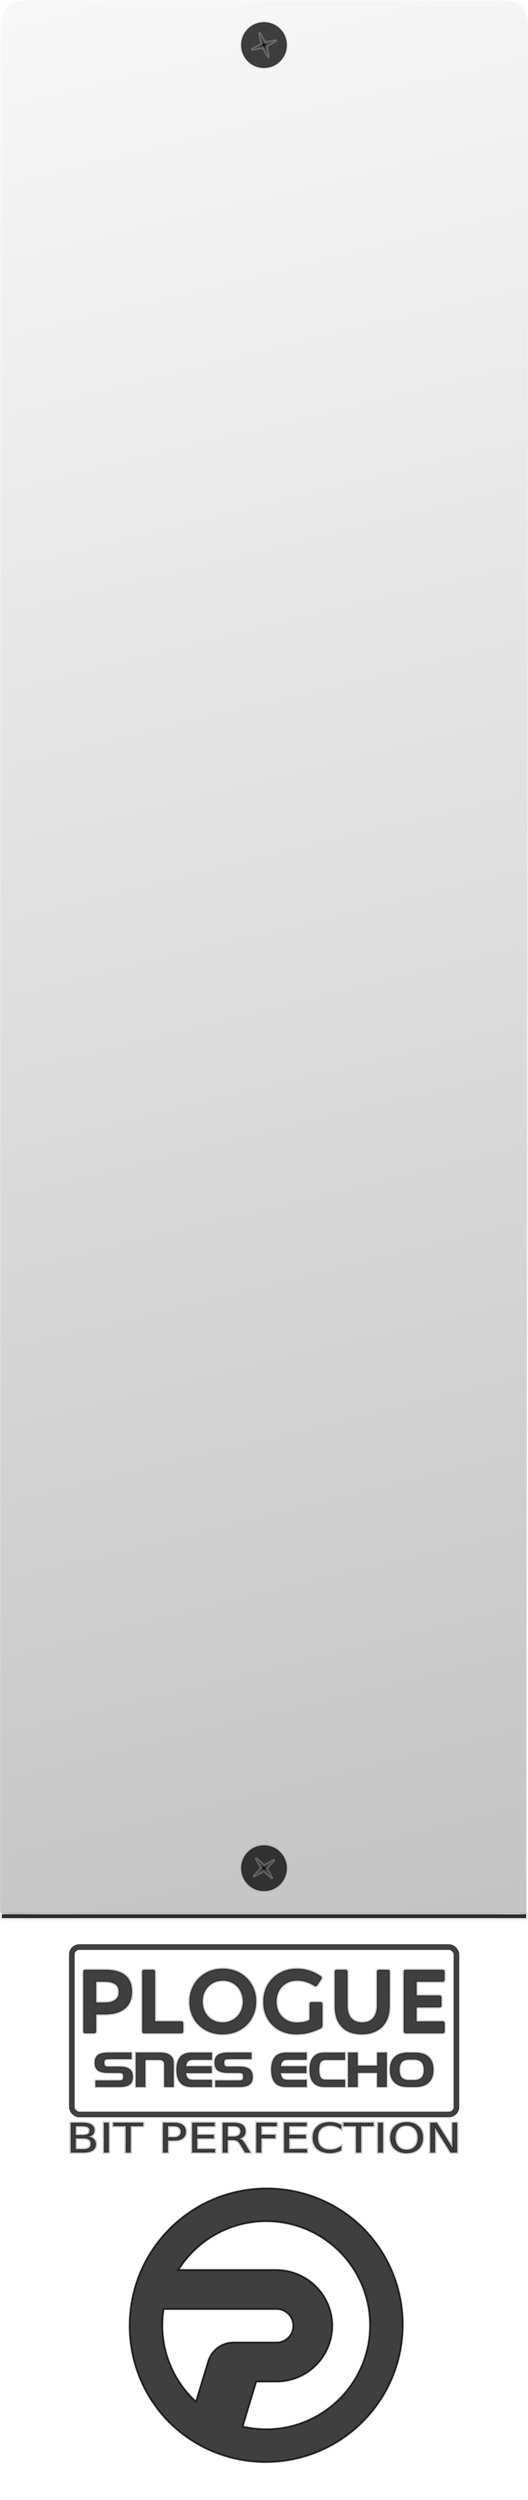 <?xml version="1.0" encoding="UTF-8"?>
<svg width="88" height="416" version="1.1" viewBox="0 0 23.283 110.07" xmlns="http://www.w3.org/2000/svg" xmlns:cc="http://creativecommons.org/ns#" xmlns:dc="http://purl.org/dc/elements/1.1/" xmlns:rdf="http://www.w3.org/1999/02/22-rdf-syntax-ns#" xmlns:xlink="http://www.w3.org/1999/xlink">
 <defs>
  <filter id="filter11964" style="color-interpolation-filters:sRGB">
   <feColorMatrix result="color2" values="1 0 0 0 0 0 1 0 0 0 0 0 1 0 0 -0.21 -0.72 -0.07 2 0 "/>
  </filter>
  <linearGradient id="linearGradient1060" x1="5.765" x2="31.056" y1="-12.972" y2="90.242" gradientUnits="userSpaceOnUse">
   <stop style="stop-color:#ffffff;stop-opacity:.251" offset="0"/>
   <stop style="stop-color:#000000;stop-opacity:.251" offset="1"/>
  </linearGradient>
 </defs>
 <g>
  <path d="m1.817 84.271h20.028c1.37-0.058 1.375 0.047 1.375 0.047l0.094-82.781c0.002-1.461-0.515-1.525-1.403-1.525h-20.562c-0.888 0-1.336 0.028-1.336 1.56l-0.033 82.555c0 0.266 0.948 0.143 1.836 0.143z" style="fill:url(#linearGradient1060);mix-blend-mode:darken;paint-order:markers stroke fill;stop-color:#000000;stroke-linecap:square;stroke-linejoin:round;stroke-opacity:.251;stroke-width:.079;stroke:#ffffff"/>
  <g transform="matrix(.027 0 0 .027 5.806 96.441)" style="fill-opacity:.753;fill:#000000;stroke-opacity:.251;stroke-width:1.992;stroke:#000000" data-name="Calque 2">
   <g style="fill-opacity:.753;fill:#000000;filter:url(#filter11964)">
    <path d="m378.14 61.308c-87.634-86.637-228.78-86.23-315.92 0.909-87.134 87.14-87.541 228.3-0.909 315.93 87.634 86.637 228.78 86.23 315.92-0.909 87.134-87.14 87.541-228.3 0.909-315.93zm-327.96 158.42c-5e-3 -8.825 0.677-17.638 2.039-26.358h184.44c15.032 8e-3 27.213 12.197 27.213 27.23s-12.181 27.221-27.213 27.23h-70.249c-19.097 3e-3 -35.942 12.505-41.477 30.783l-19.943 65.787c-34.934-32.039-54.819-77.269-54.813-124.67zm169.55 169.54c-12.918 6e-3 -25.794-1.465-38.377-4.385l22.166-73.251h33.167c50.359-0.056 91.129-40.947 91.038-91.309-0.143-50.33-41.599-90.748-91.925-90.748h-159.55c31.001-49.373 85.189-79.359 143.49-79.4 93.485 0 169.53 76.025 169.53 169.56s-76.04 169.54-169.53 169.54z" style="color-rendering:auto;color:#000000;dominant-baseline:auto;fill-opacity:.753;fill:#000000;font-feature-settings:normal;font-variant-alternates:normal;font-variant-caps:normal;font-variant-east-asian:normal;font-variant-ligatures:normal;font-variant-numeric:normal;font-variant-position:normal;font-variation-settings:normal;image-rendering:auto;inline-size:0;isolation:auto;mix-blend-mode:normal;shape-margin:0;shape-padding:0;shape-rendering:auto;solid-color:#000000;stop-color:#000000;stroke:none;text-decoration-color:#000000;text-decoration-line:none;text-decoration-style:solid;text-indent:0;text-orientation:mixed;text-transform:none;white-space:normal"/>
    <path d="m219.99-4.394c-57.389 0.165-114.71 22.147-158.47 65.906-87.514 87.519-87.922 229.32-0.914 317.34l0.008 8e-3c88.016 87.014 229.81 86.607 317.32-0.912s87.922-229.32 0.914-317.34l-4e-3 -0.004-6e-3 -0.004c-44.008-43.507-101.46-65.159-158.85-64.994zm0.006 1.98c56.877-0.164 113.81 21.3 157.44 64.43 86.246 87.259 85.84 227.77-0.912 314.52-86.752 86.757-227.25 87.163-314.5 0.912-86.254-87.258-85.851-227.77 0.904-314.53 43.377-43.38 100.19-65.172 157.07-65.336zm-0.271 51.592c-58.638 0.041-113.15 30.203-144.33 79.865l-0.957 1.525h161.36c49.793 0 90.789 39.972 90.93 89.756 0.088 49.823-40.223 90.255-90.043 90.311h-33.906l-22.688 74.977 1.037 0.24c12.657 2.937 25.608 4.416 38.602 4.41 94.025 0 170.52-76.459 170.52-170.53 0-94.072-76.496-170.55-170.52-170.55zm2e-3 1.992c92.945 0 168.53 75.569 168.53 168.56 0 92.992-75.584 168.54-168.53 168.54-12.486 6e-3 -24.929-1.404-37.107-4.148l21.635-71.494h32.43c50.898-0.057 92.124-41.406 92.033-92.307v-2e-3c-0.144-50.875-42.062-91.742-92.922-91.742h-157.68c30.975-48.155 84.274-77.366 141.61-77.406zm-168.36 141.21-0.133 0.844c-1.37 8.771-2.056 17.635-2.051 26.512-0.007 47.682 19.998 93.179 55.137 125.41l1.166 1.07 20.402-67.305c5.409-17.862 21.861-30.072 40.523-30.074h70.25c15.57-8e-3 28.209-12.656 28.209-28.227s-12.639-28.218-28.209-28.227zm1.738 1.994h183.55c14.494 8e-3 26.219 11.738 26.219 26.232s-11.725 26.227-26.219 26.234h-70.248c-19.532 3e-3 -36.769 12.796-42.43 31.49l-19.457 64.182c-33.984-31.781-53.356-76.199-53.35-122.78v-2e-3c-0.005-8.491 0.661-16.965 1.93-25.359z" style="color-rendering:auto;color:#000000;dominant-baseline:auto;fill-opacity:.753;fill-rule:evenodd;fill:#000000;font-feature-settings:normal;font-variant-alternates:normal;font-variant-caps:normal;font-variant-east-asian:normal;font-variant-ligatures:normal;font-variant-numeric:normal;font-variant-position:normal;font-variation-settings:normal;image-rendering:auto;inline-size:0;isolation:auto;mix-blend-mode:normal;shape-margin:0;shape-padding:0;shape-rendering:auto;solid-color:#000000;stop-color:#000000;stroke-opacity:.251;stroke-width:1.996;stroke:#000000;text-decoration-color:#000000;text-decoration-line:none;text-decoration-style:solid;text-indent:0;text-orientation:mixed;text-transform:none;white-space:normal"/>
   </g>
  </g>
  <g transform="translate(0 3.608)" style="fill-opacity:.753;fill:#000000;stroke-opacity:.251;stroke-width:.099;stroke:#000000" aria-label="PLOGUE">
   <path d="m4.287 85.078q-0.028 0-0.04 0.012-0.012 0.012-0.012 0.04v0.681q0 0.052-0.024 0.076-0.024 0.02-0.076 0.02h-0.362q-0.052 0-0.076-0.02-0.02-0.024-0.02-0.076v-2.596q0-0.052 0.02-0.072 0.024-0.024 0.076-0.024h0.86q1.183 0 1.183 0.964 0 0.486-0.311 0.741-0.311 0.255-0.904 0.255zm0-1.441q-0.028 0-0.04 0.012-0.012 0.012-0.012 0.04v0.82q0 0.028 0.012 0.04t0.04 0.012h0.319q0.307 0 0.47-0.115t0.163-0.354-0.159-0.346-0.474-0.108z" style="fill-opacity:.753;fill:#000000;stroke-opacity:.251;stroke-width:.099;stroke:#000000"/>
   <path d="m6.833 85.337q0 0.028 0.012 0.04 0.012 0.012 0.04 0.012h1.095q0.052 0 0.072 0.024 0.024 0.02 0.024 0.072v0.327q0 0.052-0.024 0.076-0.02 0.02-0.072 0.02h-1.609q-0.052 0-0.076-0.02-0.02-0.024-0.02-0.076v-2.596q0-0.052 0.02-0.072 0.024-0.024 0.076-0.024h0.362q0.052 0 0.076 0.024 0.024 0.02 0.024 0.072z" style="fill-opacity:.753;fill:#000000;stroke-opacity:.251;stroke-width:.099;stroke:#000000"/>
   <path d="m8.356 84.525q0-0.414 0.191-0.745 0.191-0.334 0.526-0.522 0.334-0.187 0.753-0.187t0.753 0.187q0.334 0.183 0.522 0.514 0.191 0.327 0.191 0.737 0 0.414-0.191 0.745-0.191 0.33-0.53 0.518-0.334 0.183-0.757 0.183-0.414 0-0.749-0.183-0.33-0.183-0.522-0.51-0.187-0.327-0.187-0.737zm0.577-8e-3q0 0.267 0.115 0.478 0.115 0.207 0.315 0.327 0.203 0.115 0.454 0.115 0.247 0 0.45-0.115 0.207-0.119 0.327-0.33t0.119-0.474q0-0.271-0.119-0.482-0.115-0.215-0.323-0.33-0.203-0.115-0.45-0.115-0.251 0-0.454 0.119-0.199 0.115-0.319 0.327-0.115 0.211-0.115 0.482z" style="fill-opacity:.753;fill:#000000;stroke-opacity:.251;stroke-width:.099;stroke:#000000"/>
   <path d="m14.215 85.556q0 0.056-0.02 0.088-0.016 0.028-0.064 0.052-0.51 0.259-1.067 0.259-0.402 0-0.737-0.175-0.33-0.179-0.522-0.502t-0.191-0.741q0-0.434 0.195-0.765 0.195-0.334 0.534-0.518t0.761-0.183q0.291 0 0.553 0.088t0.466 0.231q0.06 0.036 0.06 0.08 0 0.032-0.028 0.072l-0.159 0.243q-0.036 0.052-0.076 0.052-0.028 0-0.072-0.024-0.358-0.223-0.745-0.223-0.271 0-0.478 0.119-0.207 0.119-0.323 0.33-0.111 0.211-0.111 0.482t0.115 0.482q0.119 0.207 0.323 0.323t0.454 0.115q0.303 0 0.518-0.088 0.036-0.016 0.044-0.032 0.012-0.016 0.012-0.052v-0.629q0-0.052 0.02-0.072 0.024-0.024 0.076-0.024h0.366q0.052 0 0.072 0.024 0.024 0.02 0.024 0.072z" style="fill-opacity:.753;fill:#000000;stroke-opacity:.251;stroke-width:.099;stroke:#000000"/>
   <path d="m17.181 84.712q0 0.406-0.159 0.685-0.155 0.279-0.434 0.418-0.275 0.139-0.637 0.139-0.354 0-0.621-0.135t-0.418-0.41q-0.147-0.275-0.147-0.689v-1.505q0-0.052 0.02-0.072 0.024-0.024 0.076-0.024h0.362q0.052 0 0.076 0.024 0.024 0.02 0.024 0.072v1.465q0 0.362 0.163 0.561 0.167 0.195 0.486 0.195 0.315 0 0.482-0.195 0.171-0.199 0.171-0.557v-1.469q0-0.052 0.02-0.072 0.024-0.024 0.076-0.024h0.362q0.052 0 0.076 0.024 0.024 0.02 0.024 0.072z" style="fill-opacity:.753;fill:#000000;stroke-opacity:.251;stroke-width:.099;stroke:#000000"/>
   <path d="m19.505 85.389q0.052 0 0.076 0.024 0.024 0.02 0.024 0.072v0.327q0 0.052-0.024 0.076-0.024 0.02-0.076 0.02h-1.601q-0.052 0-0.076-0.02-0.02-0.024-0.02-0.076v-2.596q0-0.052 0.02-0.072 0.024-0.024 0.076-0.024h1.597q0.052 0 0.076 0.024 0.024 0.02 0.024 0.072v0.327q0 0.052-0.024 0.076-0.024 0.02-0.076 0.02h-1.083q-0.028 0-0.04 0.012-0.012 0.012-0.012 0.04v0.506q0 0.028 0.012 0.04t0.04 0.012h0.948q0.052 0 0.076 0.024 0.024 0.024 0.024 0.076v0.323q0 0.052-0.024 0.076-0.024 0.02-0.076 0.02h-0.948q-0.028 0-0.04 0.012-0.012 8e-3 -0.012 0.04v0.522q0 0.028 0.012 0.04 0.012 0.012 0.04 0.012z" style="fill-opacity:.753;fill:#000000;stroke-opacity:.251;stroke-width:.099;stroke:#000000"/>
  </g>
  <path d="m0.083 84.281h23.117v0.169h-23.117z" style="fill-opacity:.816;fill:#000000;paint-order:markers stroke fill;stop-color:#000000;stroke-linecap:square;stroke-linejoin:round;stroke-miterlimit:0;stroke-opacity:.063;stroke-width:.197;stroke:#000000"/>
  <g transform="matrix(1.176 0 0 1.176 -2.046 -11.628)" style="fill-opacity:.753;fill:#000000;stroke-opacity:.251;stroke-width:.072;stroke:#000000" aria-label="SNES ECHO">
   <path d="m6.208 88.018h-0.886v-0.238h0.886q0.087 0 0.122-0.029 0.034-0.03 0.034-0.116 0-0.087-0.034-0.116-0.032-0.03-0.122-0.03h-0.405q-0.276 0-0.393-0.089-0.118-0.091-0.118-0.287t0.118-0.287q0.12-0.091 0.393-0.091h0.867v0.239h-0.867q-0.087 0-0.122 0.029-0.034 0.029-0.034 0.112 0 0.086 0.034 0.116 0.034 0.029 0.122 0.029h0.405q0.276 0 0.393 0.091t0.118 0.289-0.118 0.289q-0.118 0.089-0.393 0.089z" style="fill-opacity:.753;fill:#000000;stroke-opacity:.251;stroke-width:.072;stroke:#000000"/>
   <path d="m8.251 88.018h-0.35v-0.87q0-0.061-0.049-0.103-0.048-0.042-0.122-0.042h-0.543v1.015h-0.353v-1.283h0.927q0.234 0 0.361 0.101 0.129 0.099 0.129 0.285z" style="fill-opacity:.753;fill:#000000;stroke-opacity:.251;stroke-width:.072;stroke:#000000"/>
   <path d="m9.683 88.018h-0.762q-0.562 0-0.562-0.64 0-0.642 0.562-0.642h0.762v0.262h-0.711q-0.129 0-0.188 0.063t-0.072 0.188h0.963v0.247h-0.965q0.013 0.133 0.072 0.198 0.059 0.063 0.19 0.063h0.711z" style="fill-opacity:.753;fill:#000000;stroke-opacity:.251;stroke-width:.072;stroke:#000000"/>
   <path d="m10.703 88.018h-0.886v-0.238h0.886q0.087 0 0.122-0.029 0.034-0.03 0.034-0.116 0-0.087-0.034-0.116-0.032-0.03-0.122-0.03h-0.405q-0.276 0-0.393-0.089-0.118-0.091-0.118-0.287t0.118-0.287q0.12-0.091 0.393-0.091h0.867v0.239h-0.867q-0.087 0-0.122 0.029-0.034 0.029-0.034 0.112 0 0.086 0.034 0.116 0.034 0.029 0.122 0.029h0.405q0.276 0 0.393 0.091t0.118 0.289-0.118 0.289q-0.118 0.089-0.393 0.089z" style="fill-opacity:.753;fill:#000000;stroke-opacity:.251;stroke-width:.072;stroke:#000000"/>
   <path d="m13.235 88.018h-0.762q-0.562 0-0.562-0.64 0-0.642 0.562-0.642h0.762v0.262h-0.711q-0.129 0-0.188 0.063t-0.072 0.188h0.963v0.247h-0.965q0.013 0.133 0.072 0.198 0.059 0.063 0.19 0.063h0.711z" style="fill-opacity:.753;fill:#000000;stroke-opacity:.251;stroke-width:.072;stroke:#000000"/>
   <path d="m14.675 88.018h-0.762q-0.562 0-0.562-0.64 0-0.642 0.562-0.642h0.762v0.268h-0.707q-0.156 0-0.209 0.089-0.053 0.087-0.053 0.285 0 0.196 0.053 0.285t0.209 0.089h0.707z" style="fill-opacity:.753;fill:#000000;stroke-opacity:.251;stroke-width:.072;stroke:#000000"/>
   <path d="m16.241 88.018h-0.357v-0.53h-0.734v0.53h-0.355v-1.283h0.355v0.49h0.734v-0.49h0.357z" style="fill-opacity:.753;fill:#000000;stroke-opacity:.251;stroke-width:.072;stroke:#000000"/>
   <path d="m17.311 88.018h-0.27q-0.331 0-0.505-0.165t-0.175-0.475q0-0.312 0.175-0.477 0.175-0.165 0.505-0.165h0.27q0.331 0 0.505 0.165t0.175 0.477q0 0.31-0.175 0.475t-0.505 0.165zm-0.228-0.253h0.165q0.116 0 0.196-0.03 0.08-0.032 0.12-0.089t0.055-0.12q0.015-0.065 0.015-0.148 0-0.084-0.015-0.146-0.015-0.065-0.055-0.122t-0.12-0.087q-0.08-0.032-0.196-0.032h-0.165q-0.108 0-0.184 0.032-0.074 0.03-0.112 0.087t-0.053 0.122q-0.015 0.063-0.015 0.146 0 0.084 0.015 0.148 0.015 0.063 0.053 0.12t0.112 0.089q0.076 0.03 0.184 0.03z" style="fill-opacity:.753;fill:#000000;stroke-opacity:.251;stroke-width:.072;stroke:#000000"/>
  </g>
  <path d="m11.084 83.083a1 1 0 0 1-0.274-1.386 1 1 0 0 1 1.386-0.276 1 1 0 0 1 0.278 1.385 1 1 0 0 1-1.385 0.28" style="fill-opacity:.753;fill:#000000;paint-order:markers stroke fill;stop-color:#000000;stroke-linecap:square;stroke-linejoin:round;stroke-opacity:.251;stroke-width:.072;stroke:#000000"/>
  <path d="m11.987 82.68-0.357-0.318-0.416 0.236 0.318-0.357-0.236-0.416 0.357 0.318 0.416-0.236-0.318 0.357z" style="fill-opacity:.753;fill:#000000;paint-order:markers stroke fill;stop-color:#000000;stroke-linecap:square;stroke-linejoin:round;stroke-opacity:.251;stroke-width:.119;stroke:#ffffff"/>
  <path d="m11.084 2.815a1 1 0 0 1-0.274-1.386 1 1 0 0 1 1.386-0.276 1 1 0 0 1 0.278 1.385 1 1 0 0 1-1.385 0.28" style="fill-opacity:.753;fill:#000000;paint-order:markers stroke fill;stop-color:#000000;stroke-linecap:square;stroke-linejoin:round;stroke-opacity:.251;stroke-width:.072;stroke:#000000"/>
  <path d="m11.834 2.499-0.238-0.415-0.469 0.092 0.415-0.238-0.092-0.469 0.238 0.415 0.469-0.092-0.415 0.238z" style="fill-opacity:.753;fill:#000000;paint-order:markers stroke fill;stop-color:#000000;stroke-linecap:square;stroke-linejoin:round;stroke-opacity:.251;stroke-width:.119;stroke:#ffffff"/>
  <g transform="matrix(2.345 0 0 1.979 -15.456 -84.255)" style="fill-opacity:.753;fill:#000000;stroke-opacity:.251;stroke-width:.05;stroke:#000000" aria-label="BIT PERFECTION">
   <path d="m8.013 90.146v0.243h0.144q0.072 0 0.107-0.03 0.035-0.03 0.035-0.092 0-0.062-0.035-0.091-0.035-0.03-0.107-0.03zm0-0.272v0.2h0.133q0.066 0 0.098-0.024 0.032-0.025 0.032-0.075 0-0.05-0.032-0.075-0.032-0.025-0.098-0.025zm-0.09-0.074h0.229q0.102 0 0.158 0.043t0.055 0.121q0 0.061-0.028 0.097-0.028 0.036-0.083 0.045 0.066 0.014 0.102 0.059 0.037 0.045 0.037 0.112 0 0.089-0.06 0.137-0.06 0.048-0.172 0.048h-0.238z" style="fill-opacity:.753;fill:#000000;stroke-opacity:.251;stroke-width:.05;stroke:#000000"/>
   <path d="m8.546 89.8h0.09v0.662h-0.09z" style="fill-opacity:.753;fill:#000000;stroke-opacity:.251;stroke-width:.05;stroke:#000000"/>
   <path d="m8.722 89.8h0.56v0.075h-0.235v0.587h-0.09v-0.587h-0.235z" style="fill-opacity:.753;fill:#000000;stroke-opacity:.251;stroke-width:.05;stroke:#000000"/>
   <path d="m9.748 89.874v0.249h0.113q0.063 0 0.097-0.032t0.034-0.092q0-0.059-0.034-0.092t-0.097-0.032zm-0.09-0.074h0.202q0.111 0 0.168 0.051 0.057 0.05 0.057 0.147 0 0.098-0.057 0.148-0.057 0.05-0.168 0.05h-0.113v0.266h-0.09z" style="fill-opacity:.753;fill:#000000;stroke-opacity:.251;stroke-width:.05;stroke:#000000"/>
   <path d="m10.206 89.8h0.419v0.075h-0.329v0.196h0.315v0.075h-0.315v0.24h0.337v0.075h-0.427z" style="fill-opacity:.753;fill:#000000;stroke-opacity:.251;stroke-width:.05;stroke:#000000"/>
   <path d="m11.095 90.152q0.029 0.01 0.056 0.042 0.028 0.032 0.055 0.088l0.091 0.181h-0.096l-0.085-0.17q-0.033-0.067-0.064-0.088-0.031-0.022-0.084-0.022h-0.098v0.28h-0.09v-0.662h0.202q0.114 0 0.169 0.047t0.056 0.143q0 0.063-0.029 0.104-0.029 0.041-0.084 0.057zm-0.224-0.278v0.235h0.113q0.065 0 0.098-0.03 0.033-0.03 0.033-0.088t-0.033-0.087q-0.033-0.03-0.098-0.03z" style="fill-opacity:.753;fill:#000000;stroke-opacity:.251;stroke-width:.05;stroke:#000000"/>
   <path d="m11.413 89.8h0.381v0.075h-0.291v0.195h0.263v0.075h-0.263v0.316h-0.09z" style="fill-opacity:.753;fill:#000000;stroke-opacity:.251;stroke-width:.05;stroke:#000000"/>
   <path d="m11.936 89.8h0.419v0.075h-0.329v0.196h0.315v0.075h-0.315v0.24h0.337v0.075h-0.427z" style="fill-opacity:.753;fill:#000000;stroke-opacity:.251;stroke-width:.05;stroke:#000000"/>
   <path d="m13.007 89.851v0.094q-0.045-0.042-0.097-0.063-0.051-0.021-0.109-0.021-0.114 0-0.174 0.07-0.06 0.069-0.06 0.2 0 0.131 0.06 0.2 0.06 0.069 0.174 0.069 0.058 0 0.109-0.021 0.051-0.021 0.097-0.063v0.094q-0.047 0.032-0.1 0.048-0.052 0.016-0.111 0.016-0.15 0-0.237-0.092-0.086-0.092-0.086-0.251 0-0.16 0.086-0.251 0.086-0.092 0.237-0.092 0.059 0 0.112 0.016 0.053 0.016 0.099 0.047z" style="fill-opacity:.753;fill:#000000;stroke-opacity:.251;stroke-width:.05;stroke:#000000"/>
   <path d="m13.054 89.8h0.56v0.075h-0.235v0.587h-0.09v-0.587h-0.235z" style="fill-opacity:.753;fill:#000000;stroke-opacity:.251;stroke-width:.05;stroke:#000000"/>
   <path d="m13.701 89.8h0.09v0.662h-0.09z" style="fill-opacity:.753;fill:#000000;stroke-opacity:.251;stroke-width:.05;stroke:#000000"/>
   <path d="m14.238 89.861q-0.098 0-0.155 0.073-0.057 0.073-0.057 0.198 0 0.125 0.057 0.198 0.058 0.073 0.155 0.073t0.154-0.073q0.057-0.073 0.057-0.198 0-0.126-0.057-0.198-0.057-0.073-0.154-0.073zm0-0.073q0.139 0 0.223 0.094 0.083 0.093 0.083 0.25 0 0.157-0.083 0.25-0.083 0.093-0.223 0.093-0.14 0-0.224-0.093-0.083-0.093-0.083-0.25t0.083-0.25q0.084-0.094 0.224-0.094z" style="fill-opacity:.753;fill:#000000;stroke-opacity:.251;stroke-width:.05;stroke:#000000"/>
   <path d="m14.684 89.8h0.121l0.294 0.554v-0.554h0.087v0.662h-0.121l-0.294-0.554v0.554h-0.087z" style="fill-opacity:.753;fill:#000000;stroke-opacity:.251;stroke-width:.05;stroke:#000000"/>
  </g>
  <rect x="3.167" y="85.724" width="16.96" height="7.37" rx=".33" ry=".33" style="fill:none;paint-order:markers stroke fill;stop-color:#000000;stroke-linecap:square;stroke-linejoin:round;stroke-opacity:.753;stroke-width:.25;stroke:#000000"/>
 </g>
</svg>

